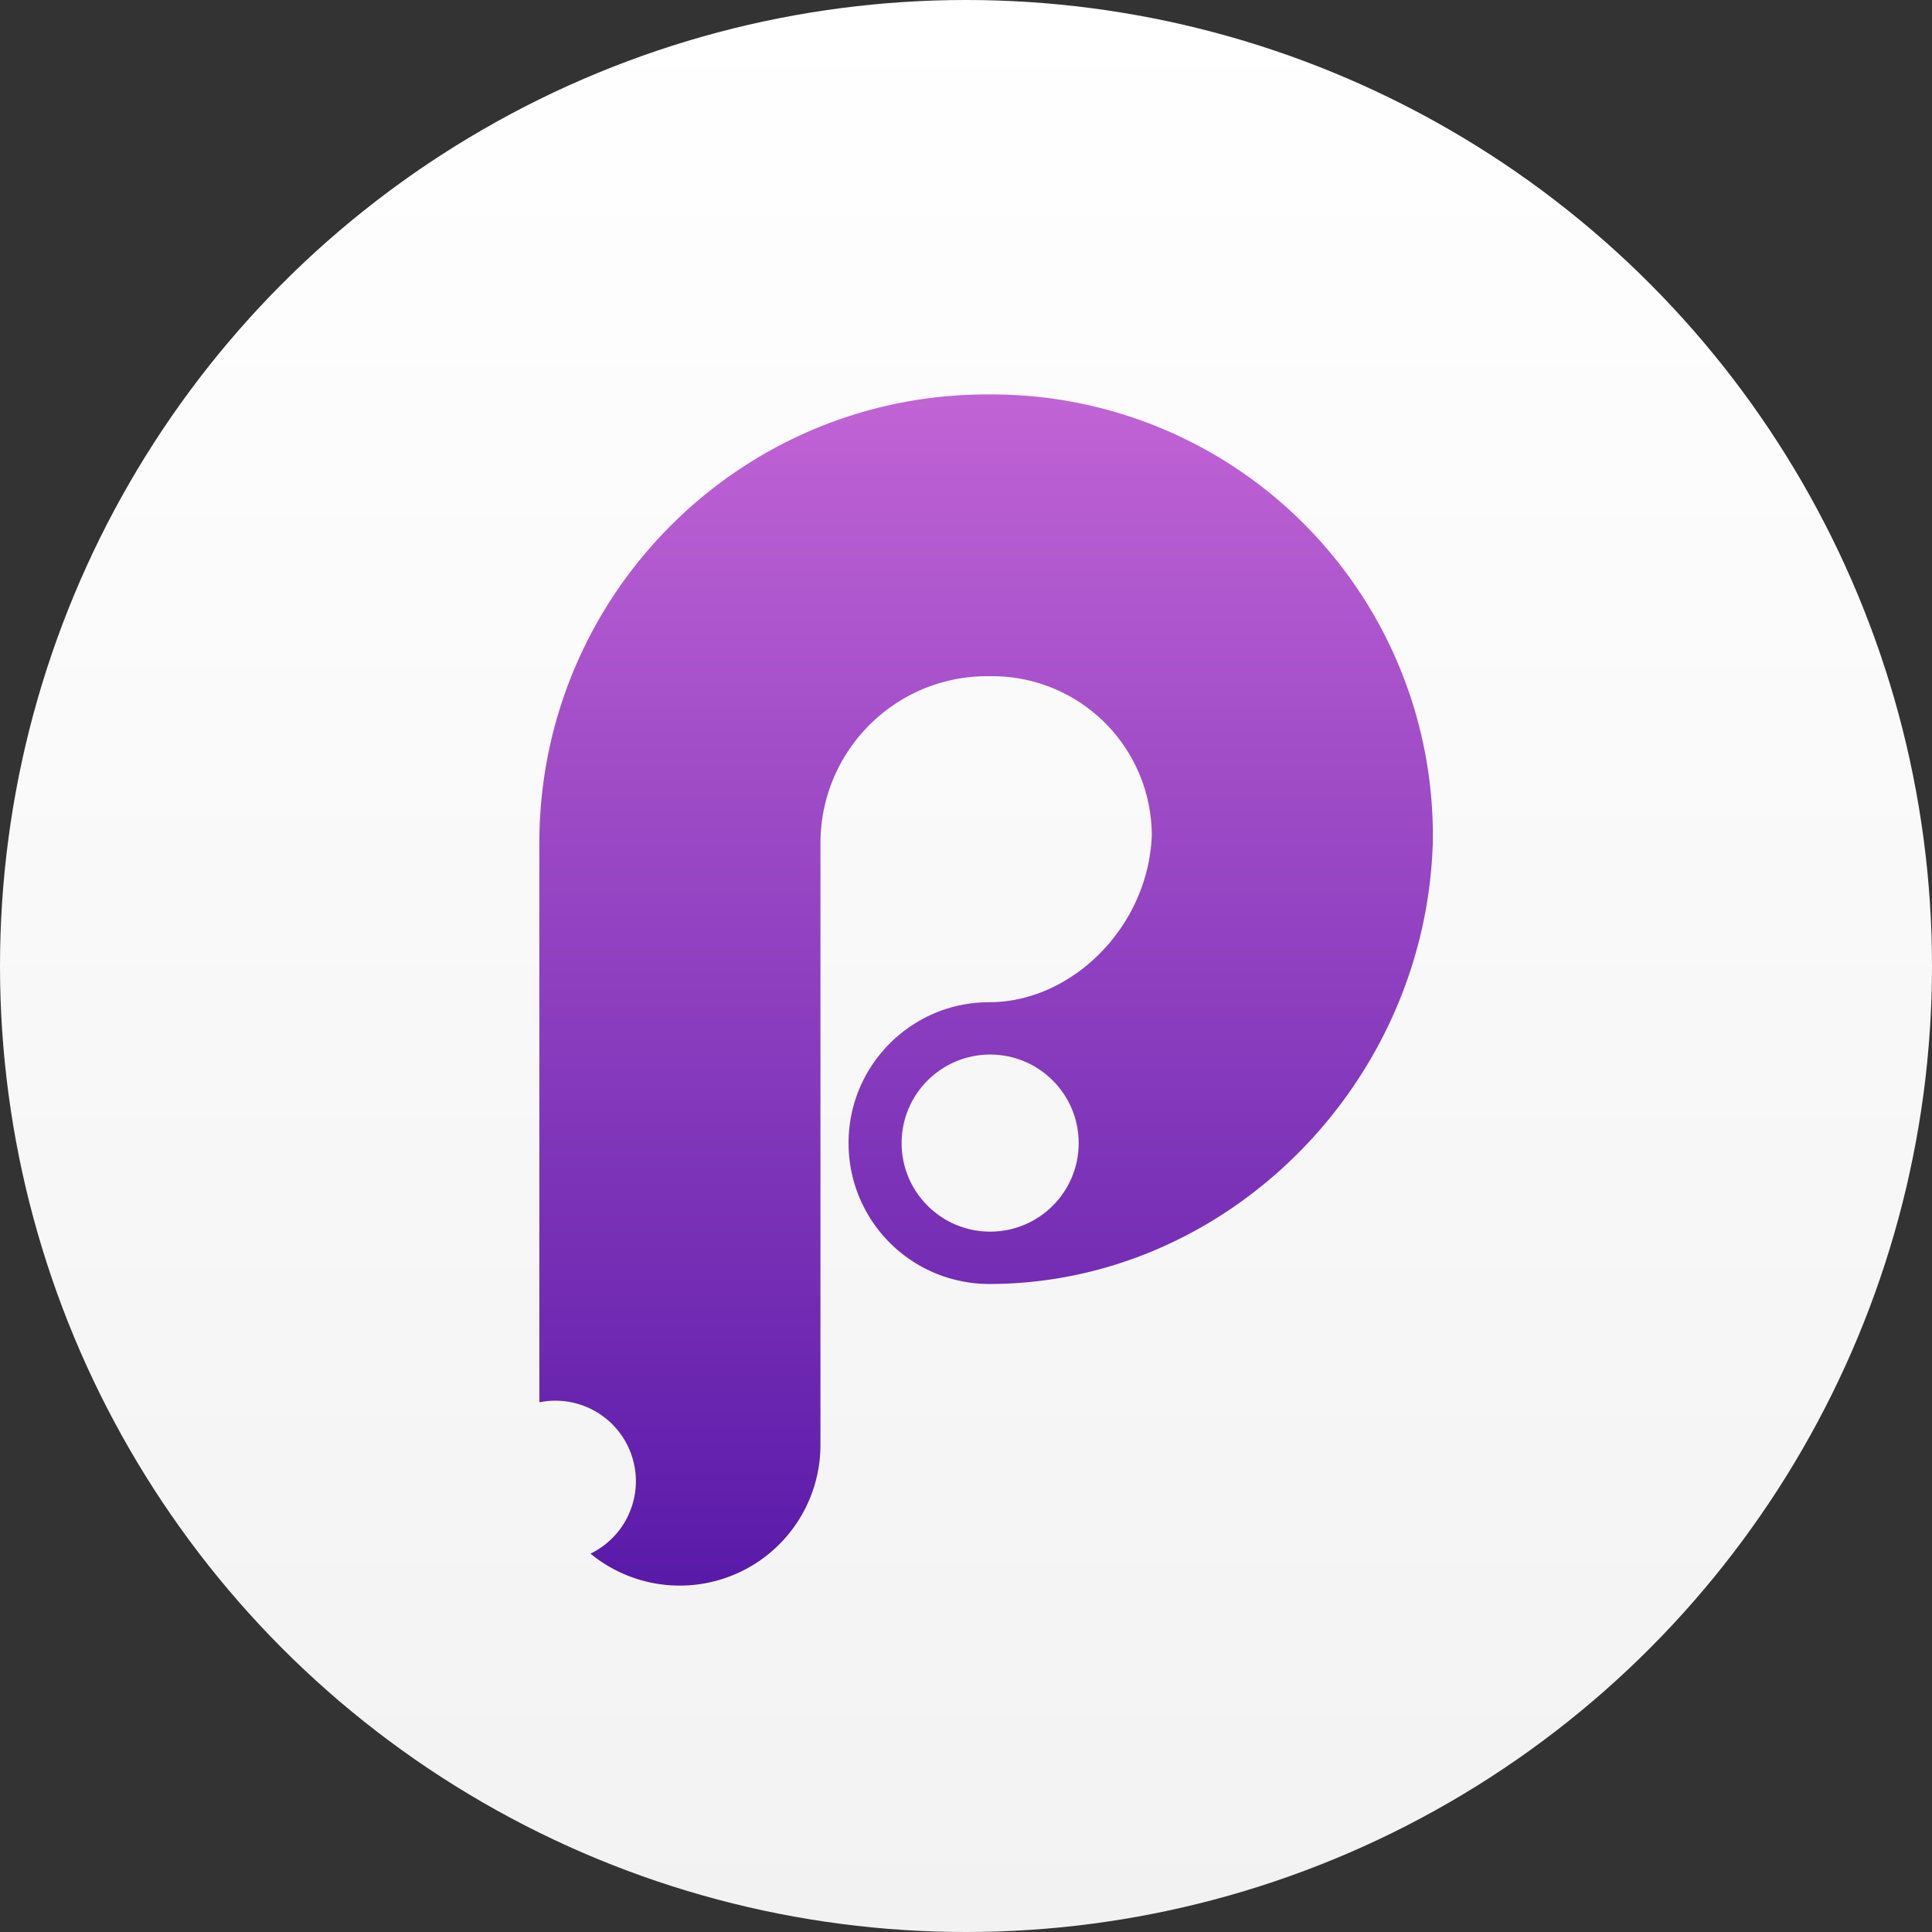 <svg width="24" height="24" xmlns="http://www.w3.org/2000/svg"><rect width="100%" height="100%" fill="#333333" stroke="none"/><defs><linearGradient x1="50%" y1="0%" x2="50%" y2="100%" id="a"><stop stop-color="#FFF" offset="0%"/><stop stop-color="#F2F2F2" offset="100%"/></linearGradient><linearGradient x1="50%" y1="0%" x2="50%" y2="100%" id="b"><stop stop-color="#C063D5" offset="0%"/><stop stop-color="#5A1AA9" offset="100%"/></linearGradient></defs><g fill="none"><circle fill="url(#a)" cx="12" cy="12" r="12"/><path d="M7.335 19.3a1 1 0 0 0-.635-1.88v-6.945c0-3.08 2.49-5.575 5.562-5.575h.05a5.478 5.478 0 0 1 5.486 5.609l-3.491-.07.002-.098 3.491.07c-.06 3.036-2.551 5.539-5.513 5.539a1.748 1.748 0 0 1-1.746-1.75c0-.966.782-1.75 1.746-1.75 1.043 0 1.999-.96 2.022-2.109l3.491.07-.002.098-3.491-.07A1.982 1.982 0 0 0 12.312 8.4h-.05c-1.143 0-2.07.929-2.07 2.075v7.475a1.748 1.748 0 0 1-2.857 1.35z" fill="url(#b)"/><circle fill="#F7F7F7" cx="12.3" cy="14.2" r="1.1"/></g></svg>